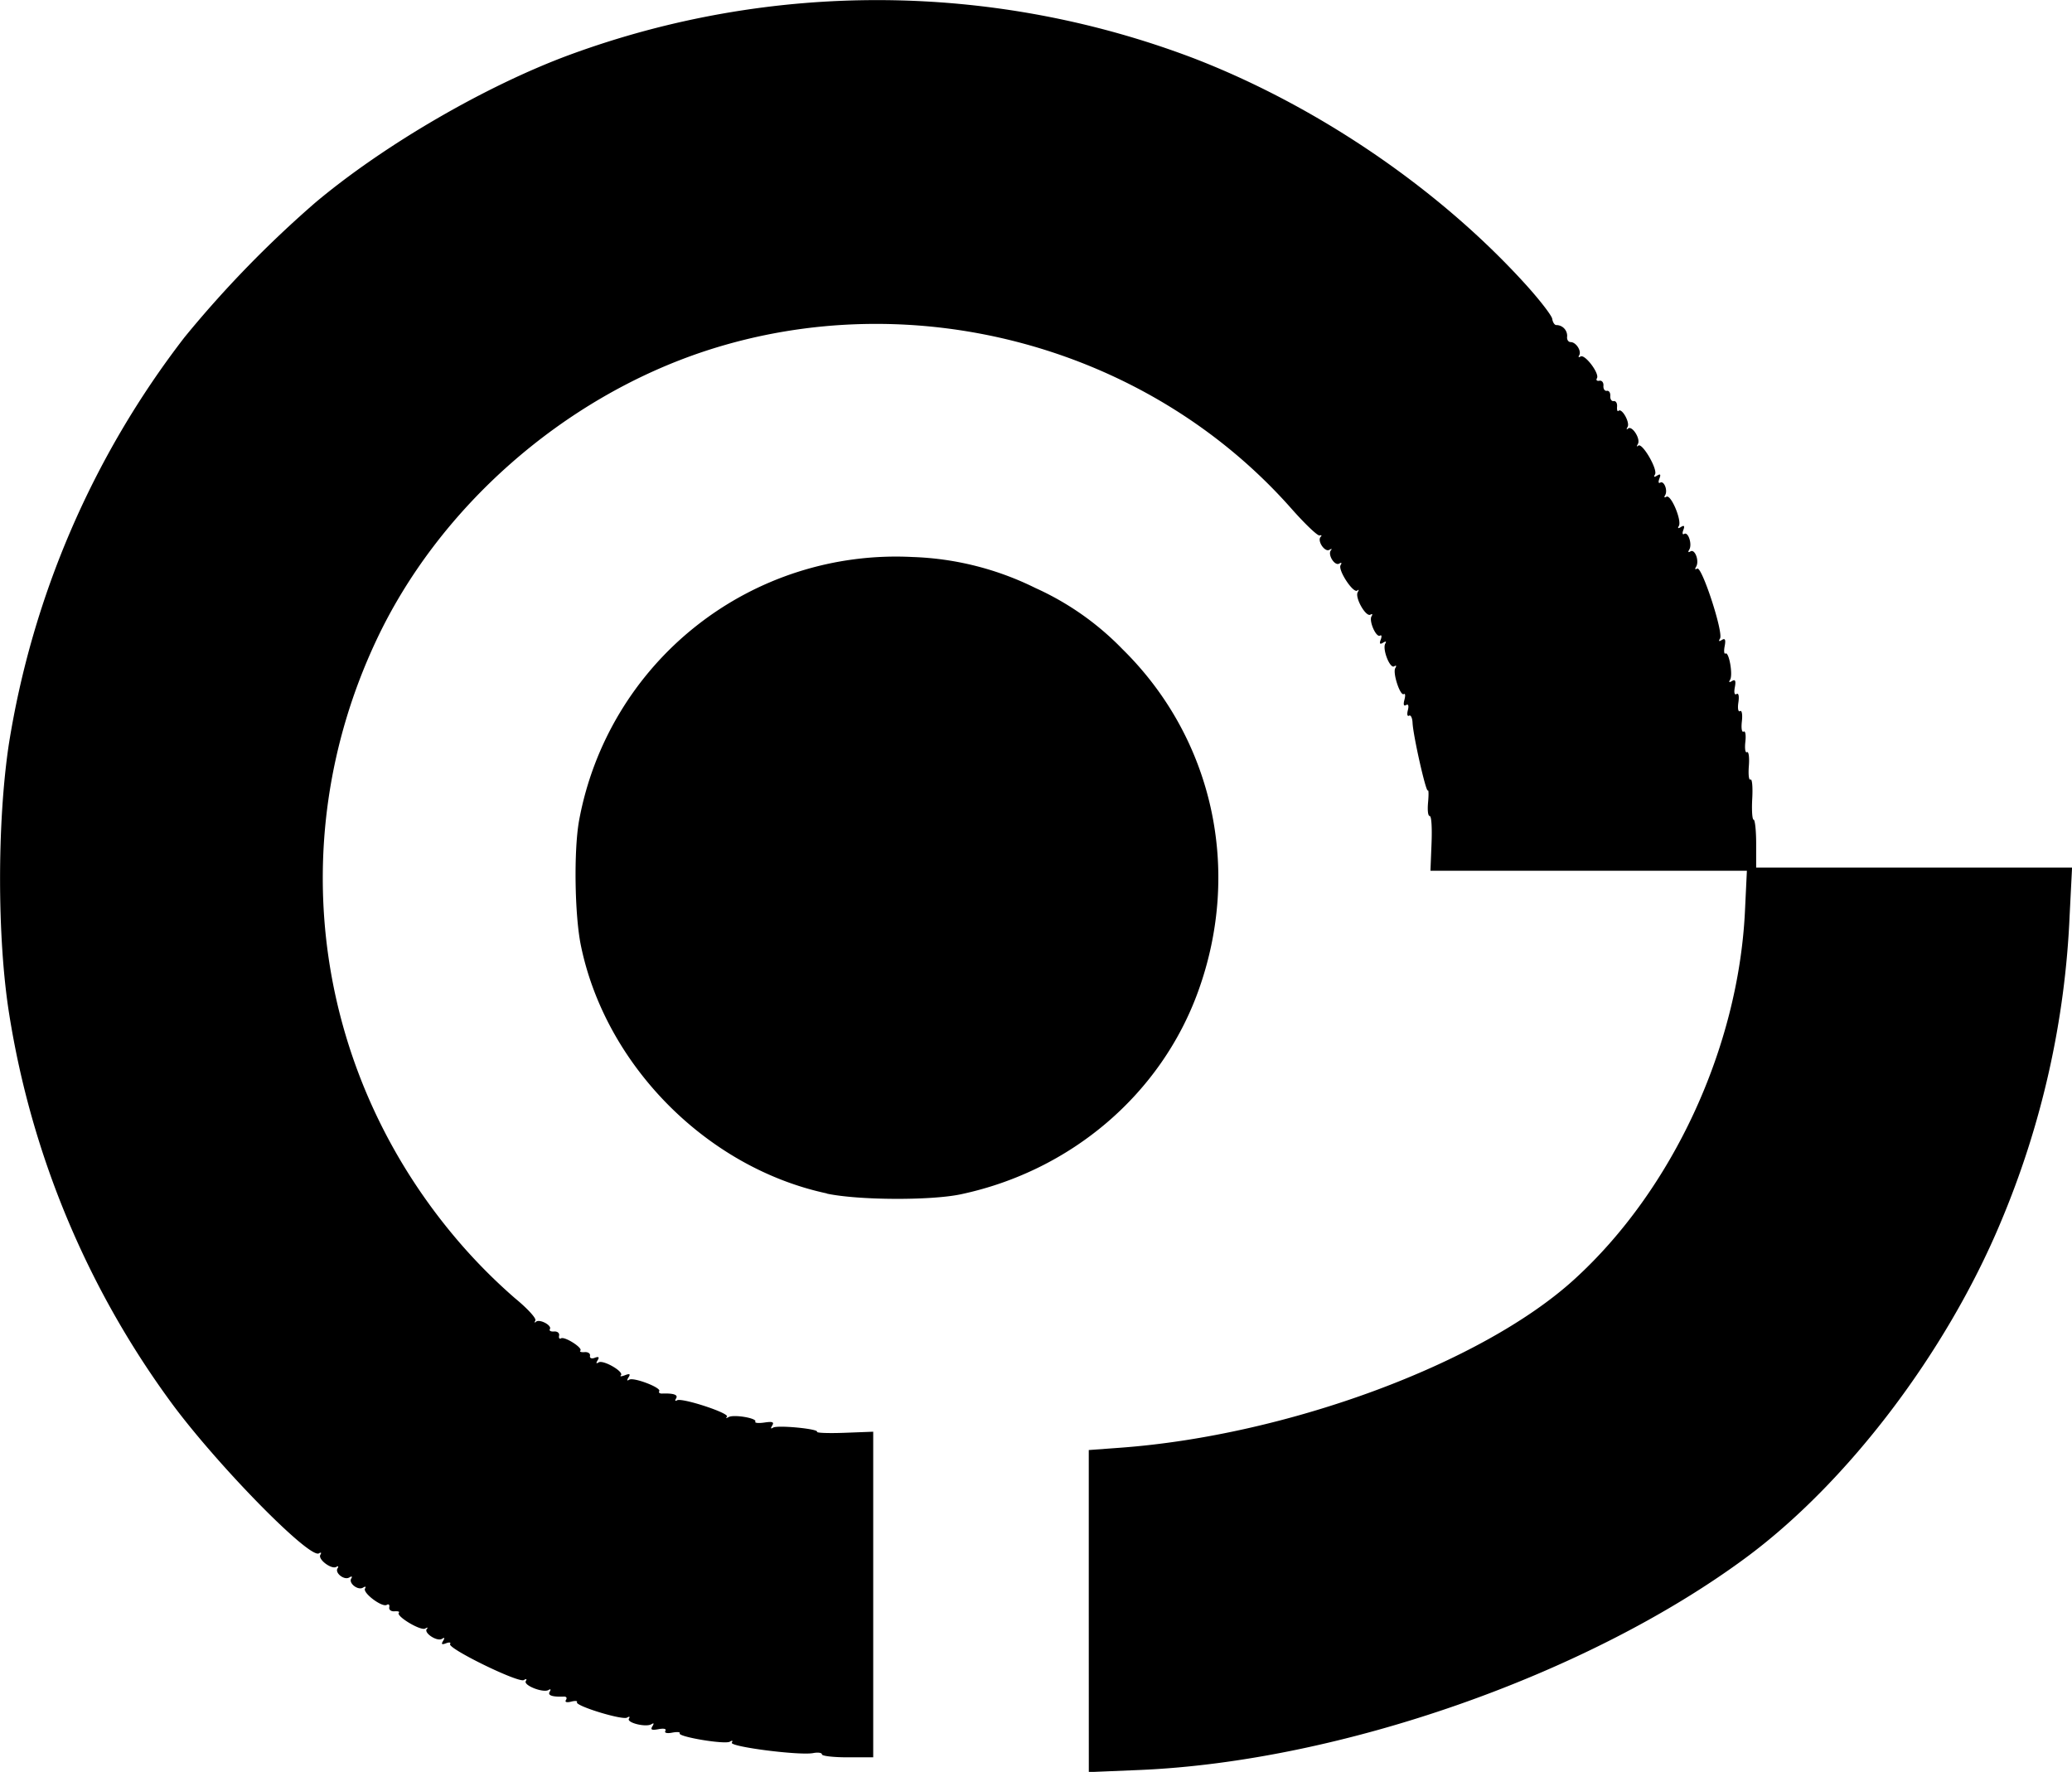 <svg xmlns="http://www.w3.org/2000/svg" viewBox="0 0 454.09 388.31"><title>logo</title><g id="Слой_2" data-name="Слой 2"><g id="svg8"><g id="layer1"><path id="path33" d="M238.61,353V317.78l6.94-.51c36.56-2.69,79.1-18.43,99.33-36.77,21.58-19.56,36.11-50.87,37.54-80.86l.42-8.81H313.49l.24-6c.13-3.3,0-6-.4-6s-.51-1.33-.36-3,.13-2.8-.06-2.61c-.41.41-3.21-12-3.34-14.81-.05-1.09-.4-1.8-.77-1.57s-.49-.31-.26-1.2.14-1.44-.38-1.13-.65-.09-.38-1.12.18-1.47-.12-1.28c-.8.5-2.5-4.68-1.87-5.7.32-.51.21-.67-.25-.38-.93.58-2.65-3.81-1.94-5,.3-.49.11-.55-.51-.17s-.86.27-.5-.67c.27-.71.21-1.11-.14-.9-.85.53-2.5-3.21-1.87-4.23.28-.45.17-.61-.23-.36-1,.61-3.47-3.74-2.8-4.91.3-.51.26-.68-.08-.38-.85.77-4.32-4.5-3.67-5.56.32-.51.19-.65-.3-.34-1,.6-2.61-2-1.81-2.93.29-.33.13-.36-.36-.08-1,.58-2.73-2-1.89-2.86.29-.29.19-.42-.24-.29s-3.22-2.53-6.22-5.93C251.51,75.83,200.07,62,154.61,76.91,123.4,87.18,96,111.3,82.34,140.61c-20.82,44.54-13.22,96.14,19.6,133.11a120.91,120.91,0,0,0,10.92,10.79c2.72,2.23,4.73,4.42,4.47,4.88s-.2.58.13.28c.77-.69,3.56.79,3.05,1.61-.21.35.2.58.92.52s1.21.34,1.1.89.08.82.42.61c.78-.48,4.84,2.1,4.24,2.7-.24.24.18.38.93.32s1.28.3,1.18.8.3.73,1.06.44,1.07-.2.63.52-.32.81.21.49c1-.62,5.63,2.06,4.87,2.82-.3.3.1.29.88,0,1.06-.41,1.26-.29.8.45s-.32.81.15.52c.95-.59,7.06,1.74,6.58,2.51-.19.31.07.54.58.53q3.85-.14,3.11,1.07c-.3.48-.21.66.2.41,1-.64,11.63,2.83,10.94,3.59-.31.34-.15.38.36.09,1.12-.64,6.32.23,5.86,1-.18.29.71.38,2,.19,1.75-.26,2.17-.11,1.72.63s-.3.78.19.48c1-.59,10,.28,9.62.92-.16.25,2.55.35,6,.22l6.31-.24v71.36h-5.62c-3.09,0-5.62-.29-5.62-.65s-.86-.48-1.92-.28c-3,.58-18.38-1.4-17.83-2.29.28-.45.1-.54-.42-.21-1.07.66-11.43-1.07-11-1.83.18-.29-.56-.36-1.64-.15s-1.78.08-1.5-.38-.3-.6-1.5-.38c-1.48.28-1.81.13-1.36-.6s.31-.79-.19-.49c-1.2.74-5.49-.32-4.94-1.21.28-.45.11-.55-.39-.24-1,.63-11.44-2.57-11-3.37.19-.3-.39-.35-1.28-.12s-1.44.13-1.13-.36.07-.77-.45-.75q-3.85.14-3.11-1.07c.31-.5.21-.66-.24-.38-1.15.71-5.54-1-5-1.94.3-.48.13-.57-.43-.23-1.13.7-16.75-6.93-16.16-7.89.23-.37-.16-.45-.87-.18-.94.36-1.12.23-.67-.5s.32-.81-.25-.46c-1.07.66-4.07-1.33-3.3-2.18.31-.34.14-.38-.37-.08-1,.56-6.49-2.75-5.77-3.47.23-.23-.19-.37-.94-.31s-1.27-.32-1.16-.88-.13-.78-.55-.53c-1,.62-5.35-2.64-4.76-3.59.27-.43.08-.51-.44-.19-1.12.69-3.24-1-2.58-2,.29-.46.12-.56-.42-.23-1.12.69-3.24-1-2.58-2,.27-.43.15-.57-.26-.32-1.05.65-4.12-1.66-3.51-2.65.29-.47.16-.6-.32-.31-2,1.24-21.33-18.36-31.71-32.15A195.57,195.57,0,0,1,2,222.15c-2.62-16.43-2.65-41.84-.07-59A196.38,196.38,0,0,1,40.44,73.91,241.44,241.44,0,0,1,69.11,44.4C84.18,31.74,106.49,18.78,124.88,12a195.25,195.25,0,0,1,136.78.79c27,10.43,53.62,28.54,72.6,49.44,3.15,3.47,5.81,6.91,5.92,7.65s.5,1.35.88,1.36a2.37,2.37,0,0,1,2.39,2.47c-.11.68.23,1.25.76,1.26,1.21,0,2.46,2,1.87,2.91-.24.39-.11.51.31.25.95-.58,4.21,3.75,3.59,4.76-.26.41,0,.66.53.55s.95.37.89,1.08.28,1.21.75,1.13.8.42.75,1.12.28,1.21.75,1.13.8.46.74,1.2.08,1.17.31.94c.72-.72,2.55,2.52,2,3.51-.3.51-.26.69.08.38.87-.79,2.82,2.24,2.17,3.37-.3.51-.26.68.08.37.85-.77,4.34,5.23,3.67,6.31q-.53.86.46.25c.73-.45.86-.27.5.67-.27.71-.2,1.1.17.88.85-.53,1.73,1.72,1.08,2.77-.27.44-.14.58.29.31,1-.59,3.44,5.26,2.72,6.42-.32.53-.15.6.49.2s.86-.27.5.67c-.27.71-.19,1.1.19.86.89-.55,1.81,2.32,1.1,3.46-.32.52-.21.67.27.37,1-.61,2,2.15,1.23,3.38-.32.51-.21.67.25.39,1-.62,5.8,14.07,5,15.33-.38.61-.24.71.42.3s.88-.12.6,1.36c-.21,1.08-.12,1.81.18,1.62.76-.47,1.68,4.7,1,5.77-.34.56-.19.64.45.25s.88-.12.6,1.36c-.23,1.19-.08,1.78.37,1.5s.61.44.4,1.86,0,2.13.37,1.88.58.67.4,2.24,0,2.49.38,2.25.55.74.38,2.25,0,2.49.36,2.26.56,1.08.41,3,0,3.22.36,3,.52,1.67.38,4.2,0,4.59.3,4.59.56,2.36.56,5.25v5.25h69.23l-.52,10.3a194.5,194.5,0,0,1-15.17,67.57c-12,28.59-33.59,57-55.91,73.46-34.75,25.65-88.94,44.6-132.82,46.44l-11.06.46Zm-57.37-91.45c-26.29-5.61-48.58-28.09-53.95-54.41-1.35-6.64-1.56-20.69-.39-27.27A70.61,70.61,0,0,1,200,122.07a65.43,65.43,0,0,1,26.89,6.78A62.07,62.07,0,0,1,246,142.27c19.84,19.5,26.23,48.37,16.58,75-8.13,22.48-27.82,39.32-52,44.46-6.6,1.4-22.47,1.32-29.39-.15Z"/></g></g></g></svg>